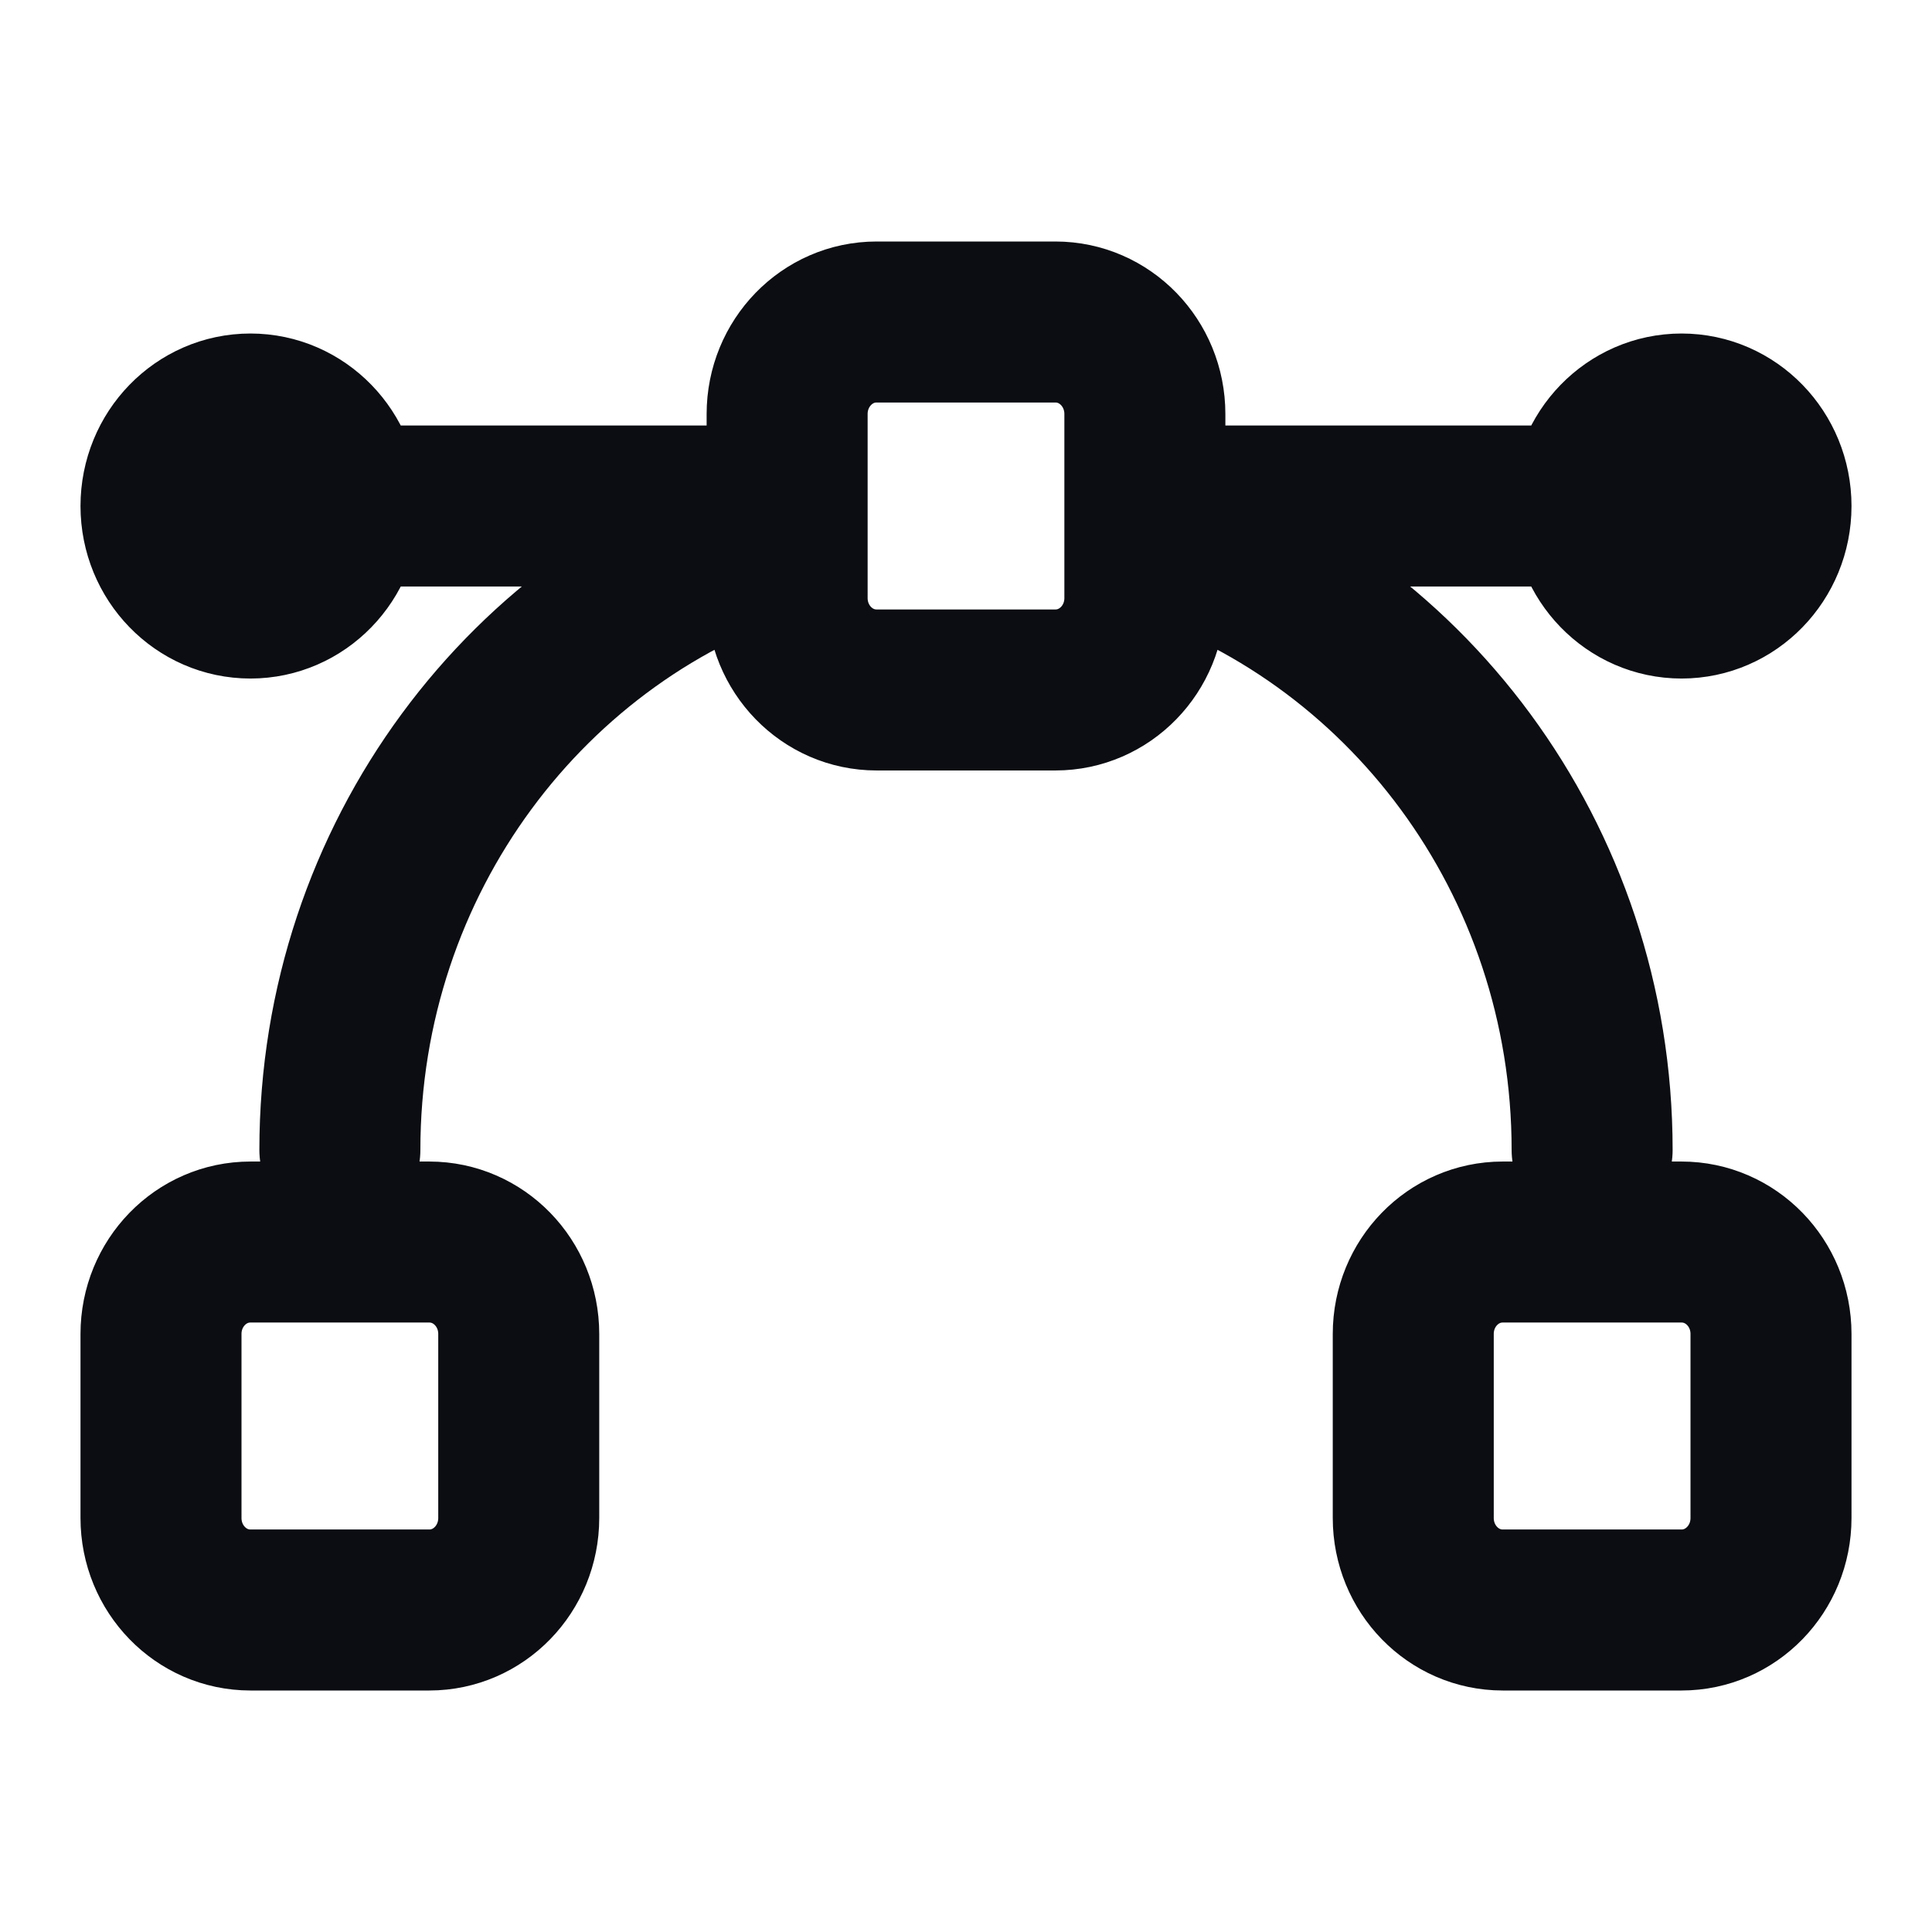 <svg width="24" height="24" viewBox="0 0 24 24" fill="none" xmlns="http://www.w3.org/2000/svg">
<path d="M20.889 6.286H14.222M9.778 6.286H3.111M4.222 14.286C4.222 10.662 6.565 7.6 9.778 6.617M19.778 14.286C19.778 10.662 17.435 7.6 14.222 6.617M14.222 6.617V5.143C14.222 4.512 13.725 4 13.111 4H10.889C10.275 4 9.778 4.512 9.778 5.143V6.617M14.222 6.617V7.429C14.222 8.06 13.725 8.571 13.111 8.571H10.889C10.275 8.571 9.778 8.06 9.778 7.429V6.617M3.111 20H5.333C5.947 20 6.444 19.488 6.444 18.857V16.571C6.444 15.94 5.947 15.429 5.333 15.429H3.111C2.497 15.429 2 15.94 2 16.571V18.857C2 19.488 2.497 20 3.111 20ZM18.667 20H20.889C21.503 20 22 19.488 22 18.857V16.571C22 15.94 21.503 15.429 20.889 15.429H18.667C18.053 15.429 17.556 15.94 17.556 16.571V18.857C17.556 19.488 18.053 20 18.667 20ZM4.222 6.286C4.222 6.917 3.725 7.429 3.111 7.429C2.497 7.429 2 6.917 2 6.286C2 5.655 2.497 5.143 3.111 5.143C3.725 5.143 4.222 5.655 4.222 6.286ZM22 6.286C22 6.917 21.503 7.429 20.889 7.429C20.275 7.429 19.778 6.917 19.778 6.286C19.778 5.655 20.275 5.143 20.889 5.143C21.503 5.143 22 5.655 22 6.286Z" stroke="#0B0D12" stroke-width="2" stroke-linecap="round" stroke-linejoin="round"/>
</svg>
